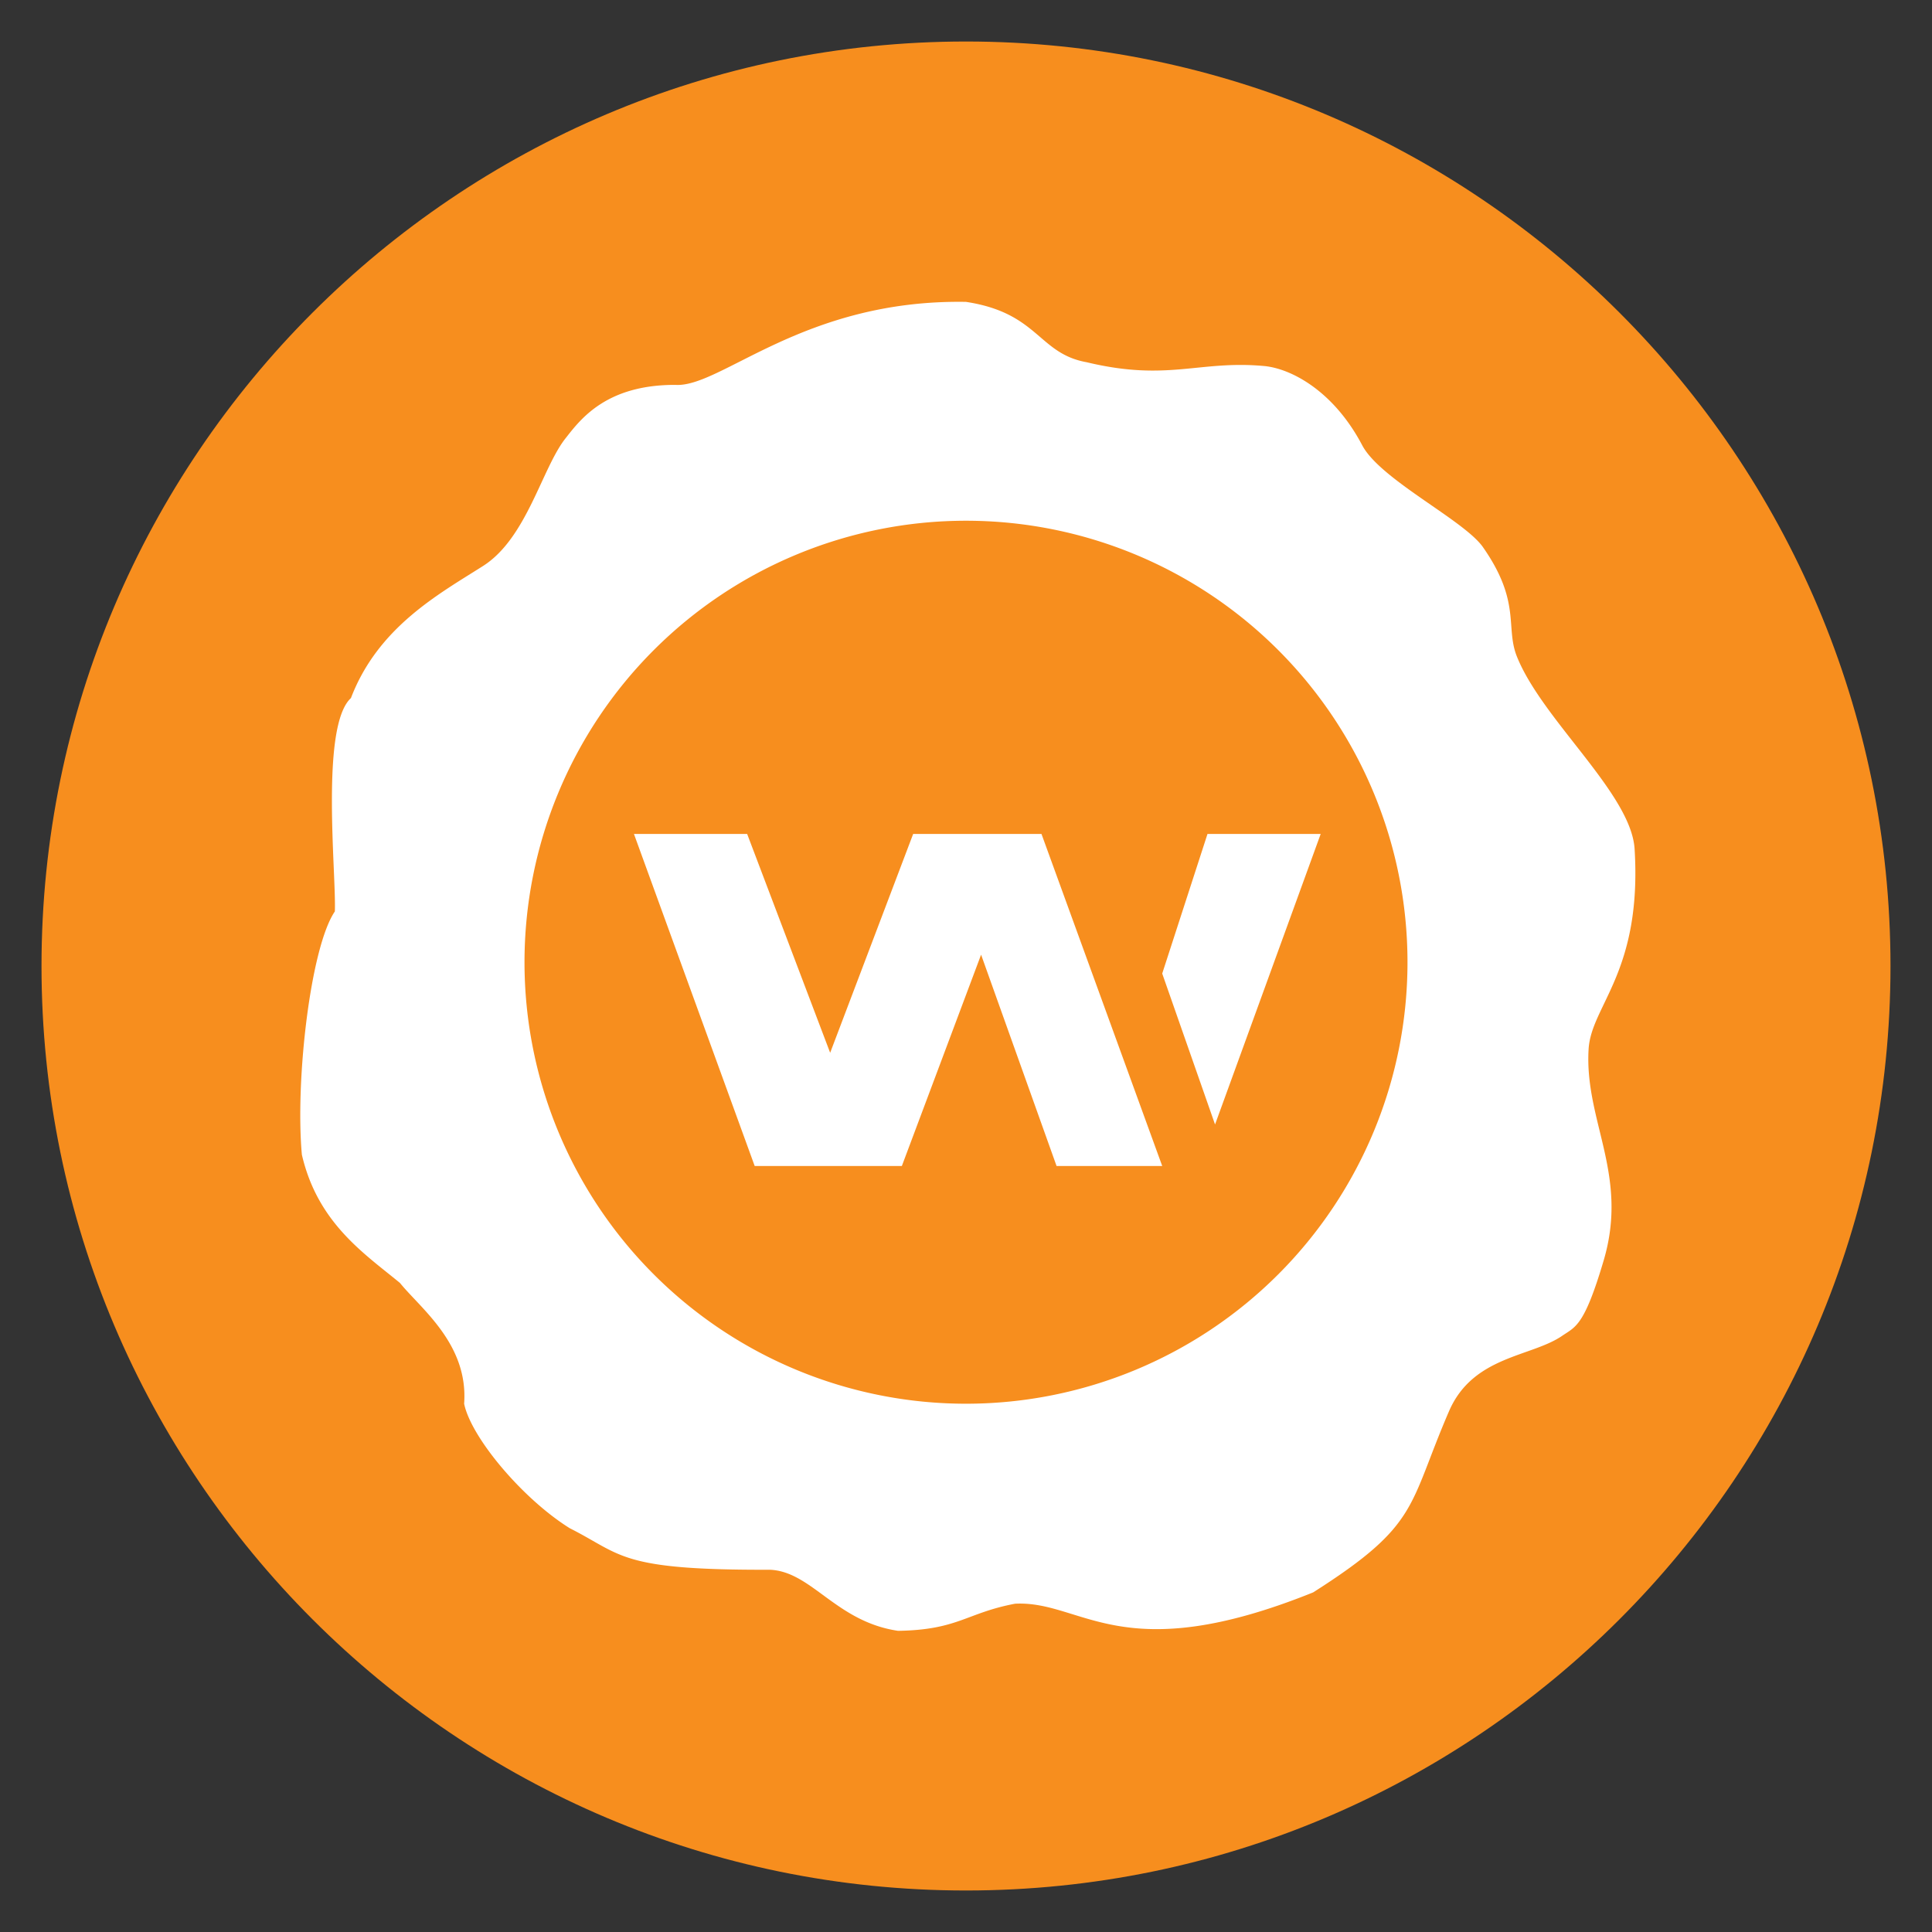 <svg id="WAX" xmlns="http://www.w3.org/2000/svg" width="256" height="256" viewBox="0 0 512 512">
  <rect x="0" y="0" width="512" height="512" fill="#333333" stroke="none"/>
  <defs>
    <style>
      .cls-1 {
        fill: #f78e1e;
      }

      .cls-1, .cls-2 {
        fill-rule: evenodd;
      }

      .cls-2 {
        fill: #fff;
      }
    </style>
  </defs>
  <path id="Full" class="cls-1" d="M11,256c0,135.094,109.906,245,245,245S501,391.094,501,256,391.094,11,256,11,11,120.906,11,256Z"/>
  <path id="WAX-2" data-name="WAX" class="cls-2" d="M88.738,241.539c0.4-10.08-3.892-49.067,4.262-56.539,7.2-18.841,23.291-27.561,35-35s15.653-26.174,22-34c4-5.12,10.879-14.062,29-14,12.09,0.76,33.911-22.727,77-22,19.264,2.933,19.084,13.693,32,16,21.51,5.165,29.736-.576,47,1,6.976,0.637,18.32,6.412,26,21,4.8,9.114,26.985,19.83,32,27,10.185,14.562,5.862,21.17,9,29,6.75,16.841,30.287,36.329,31.188,51,2,32.6-11.478,41.393-12.188,53-1.161,18.992,10.719,33.246,4,56-5.174,17.523-7.477,17.575-11,20-8.2,5.644-23.643,5.282-30,20-10.929,25.3-7.717,30.023-36,48-50.933,20.526-61.069,2.086-79,3-13,2.473-15.031,6.928-31,7.188-16.5-2.437-22.884-15.761-34-16.188-39.962.136-39-3.943-53-11-12.5-7.789-26.146-24.023-28-33,1.166-15.821-11.542-25.237-17-32-9.389-7.748-21.812-15.863-26-34C78.214,286.417,82.265,251.059,88.738,241.539ZM256,138A117,117,0,1,1,139,255,117,117,0,0,1,256,138Zm-88,83h30l22,58,22-58h34l32,88H280l-20-56-21,56H200Zm182,0-28,77-14-40,12-37h30Z"/>
</svg>
